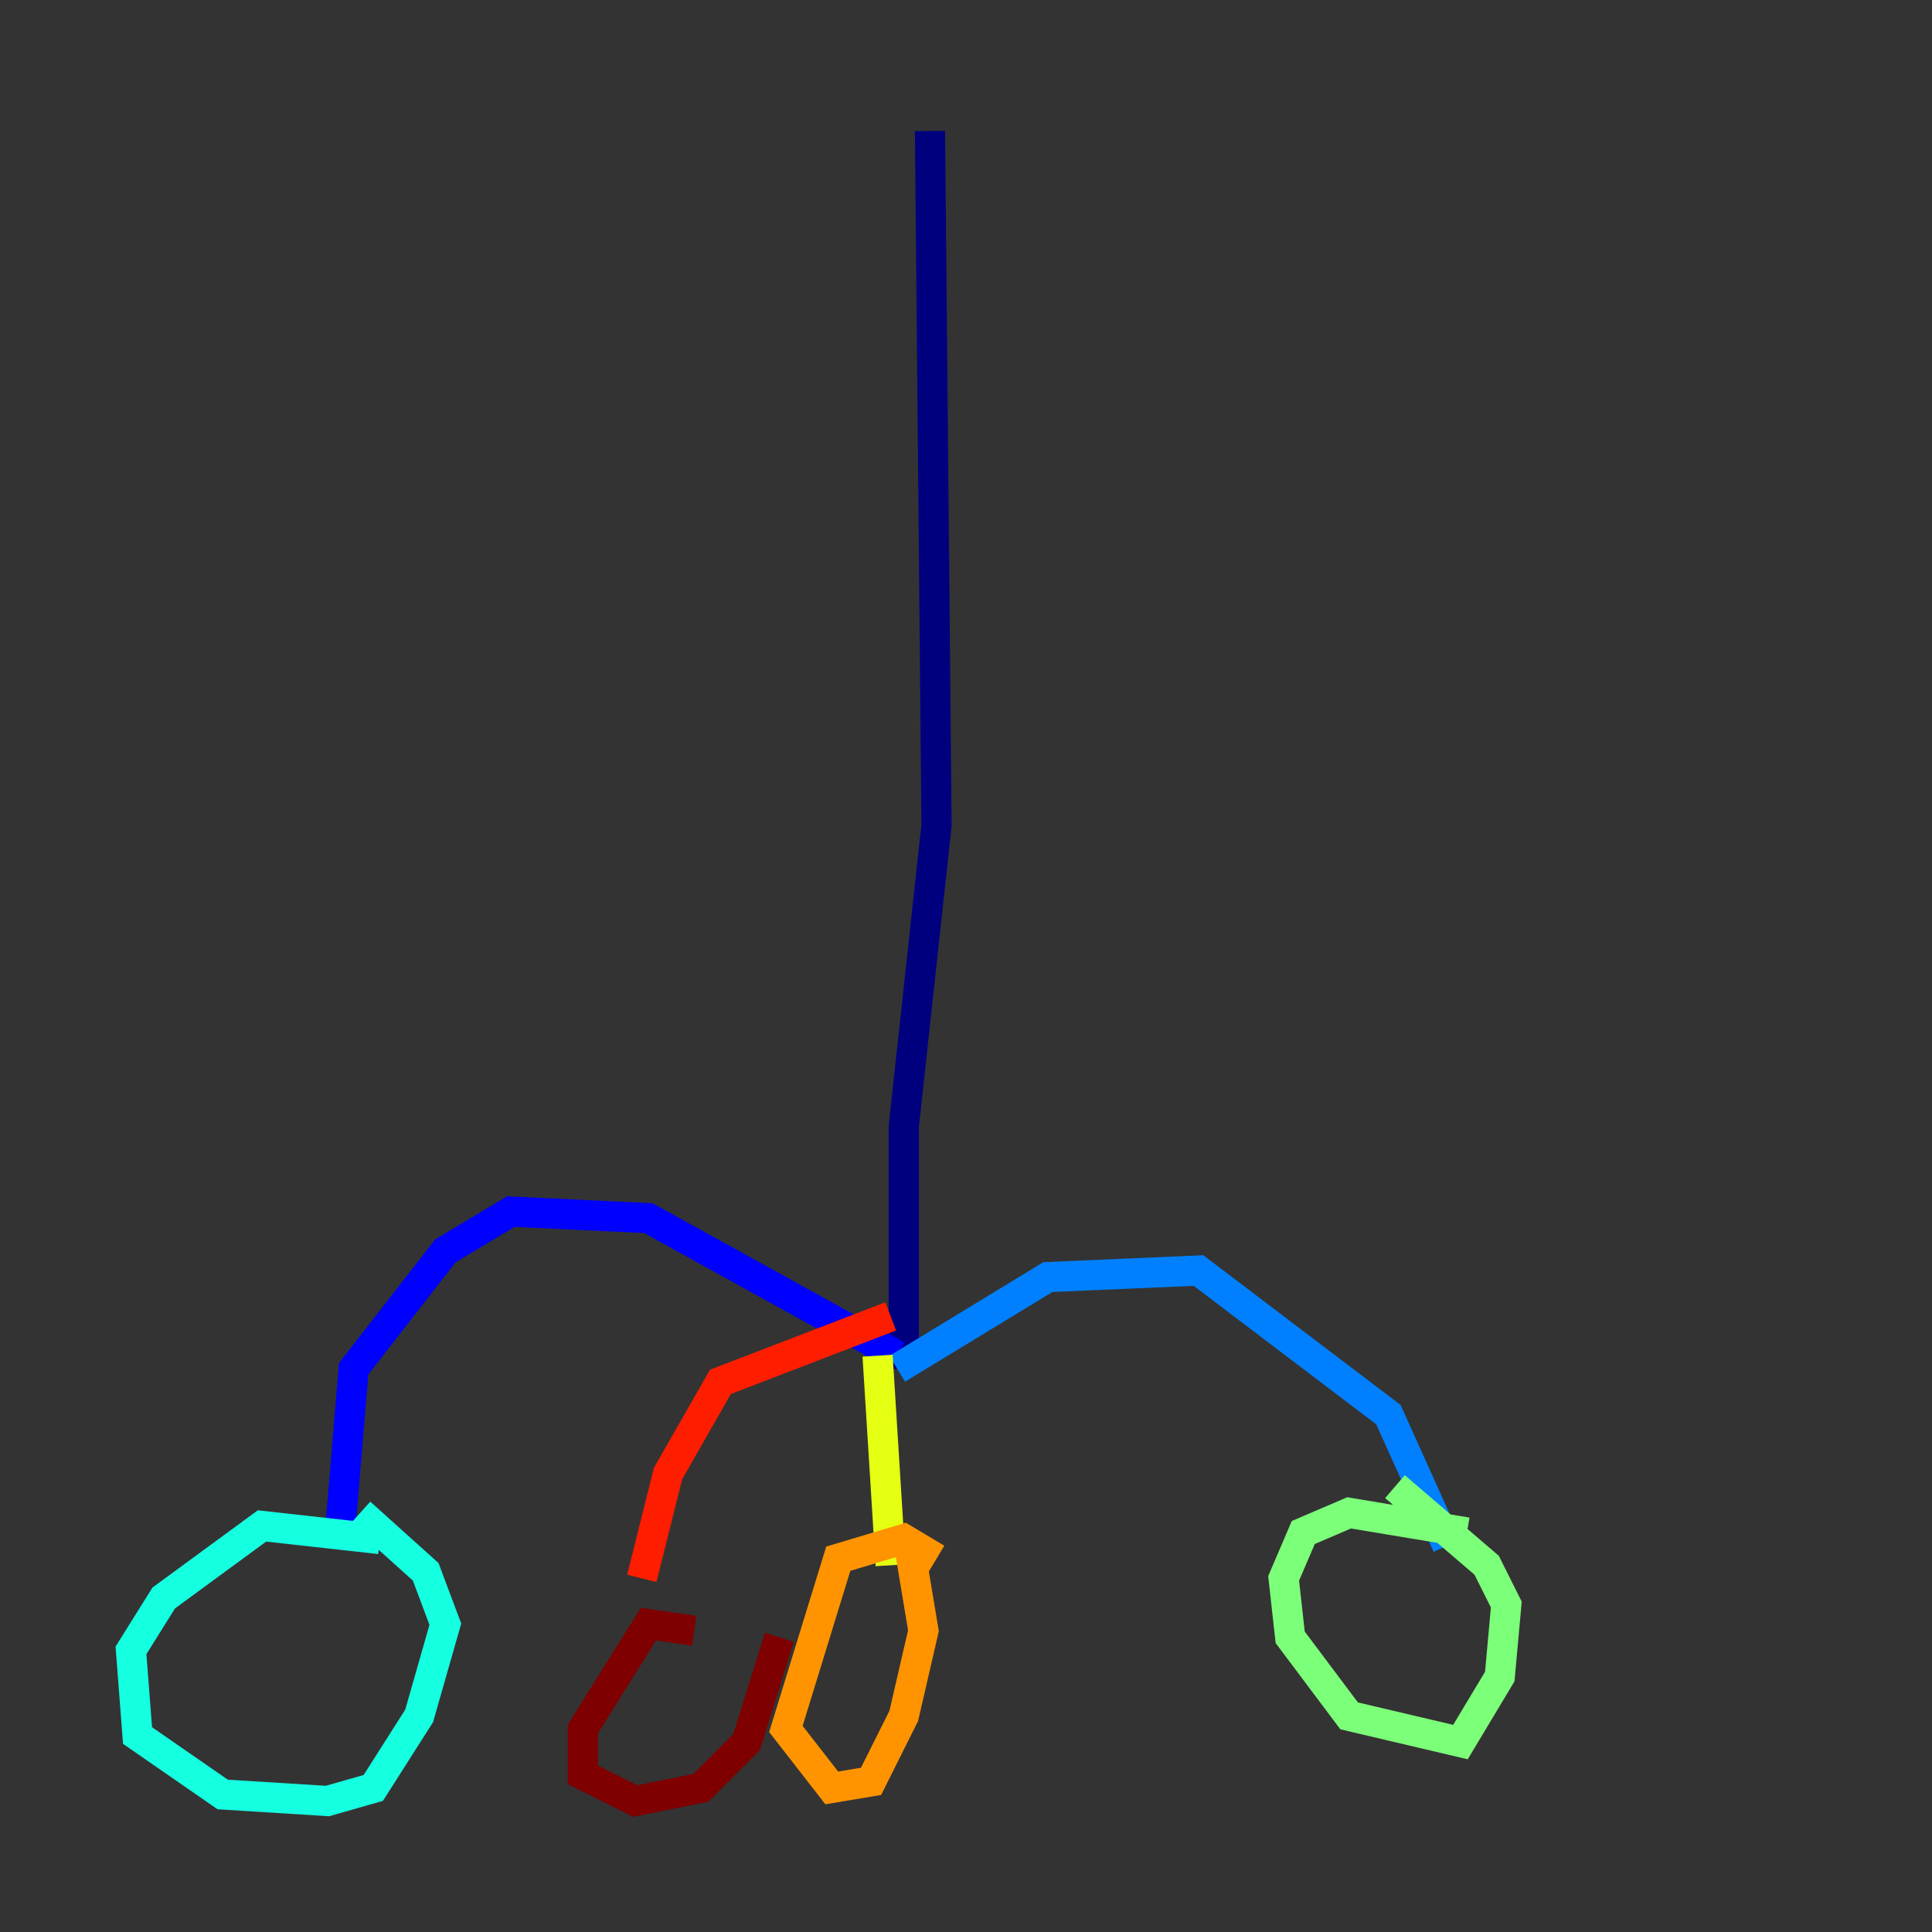 <?xml version="1.0" encoding="utf-8" ?>
<svg baseProfile="tiny" height="128" version="1.2" viewBox="0,0,128,128" width="128" xmlns="http://www.w3.org/2000/svg" xmlns:ev="http://www.w3.org/2001/xml-events" xmlns:xlink="http://www.w3.org/1999/xlink"><rect x="0" y="0" width="128" height="128" fill="#333333" stroke="none"/><defs /><polyline fill="none" points="61.614,8.678 62.047,54.671 59.878,74.63 59.878,90.685" stroke="#00007f" stroke-width="2" /><polyline fill="none" points="59.444,89.817 42.956,80.705 33.844,80.271 29.505,82.875 23.43,90.685 22.563,101.098 24.298,101.966" stroke="#0000ff" stroke-width="2" /><polyline fill="none" points="59.444,90.685 69.424,84.61 79.403,84.176 91.986,93.722 95.891,102.4" stroke="#0080ff" stroke-width="2" /><polyline fill="none" points="25.166,101.966 17.356,101.098 10.848,105.871 8.678,109.342 9.112,114.983 14.752,118.888 21.695,119.322 24.732,118.454 27.77,113.681 29.505,107.607 28.203,104.136 23.864,100.231" stroke="#15ffe1" stroke-width="2" /><polyline fill="none" points="97.193,101.532 89.383,100.231 86.346,101.532 85.044,104.57 85.478,108.475 89.383,113.681 96.759,115.417 99.363,111.078 99.797,106.305 98.495,103.702 92.42,98.495" stroke="#7cff79" stroke-width="2" /><polyline fill="none" points="58.142,89.817 59.01,103.702" stroke="#e4ff12" stroke-width="2" /><polyline fill="none" points="62.047,103.268 59.878,101.966 55.539,103.268 52.068,114.549 55.105,118.454 57.709,118.02 59.878,113.681 61.18,108.041 60.312,102.834" stroke="#ff9400" stroke-width="2" /><polyline fill="none" points="59.01,87.214 47.729,91.552 44.258,97.627 42.522,104.57" stroke="#ff1d00" stroke-width="2" /><polyline fill="none" points="45.993,108.041 42.956,107.607 38.617,114.549 38.617,117.586 42.088,119.322 46.427,118.454 49.464,115.417 51.634,108.475" stroke="#7f0000" stroke-width="2" /></svg>